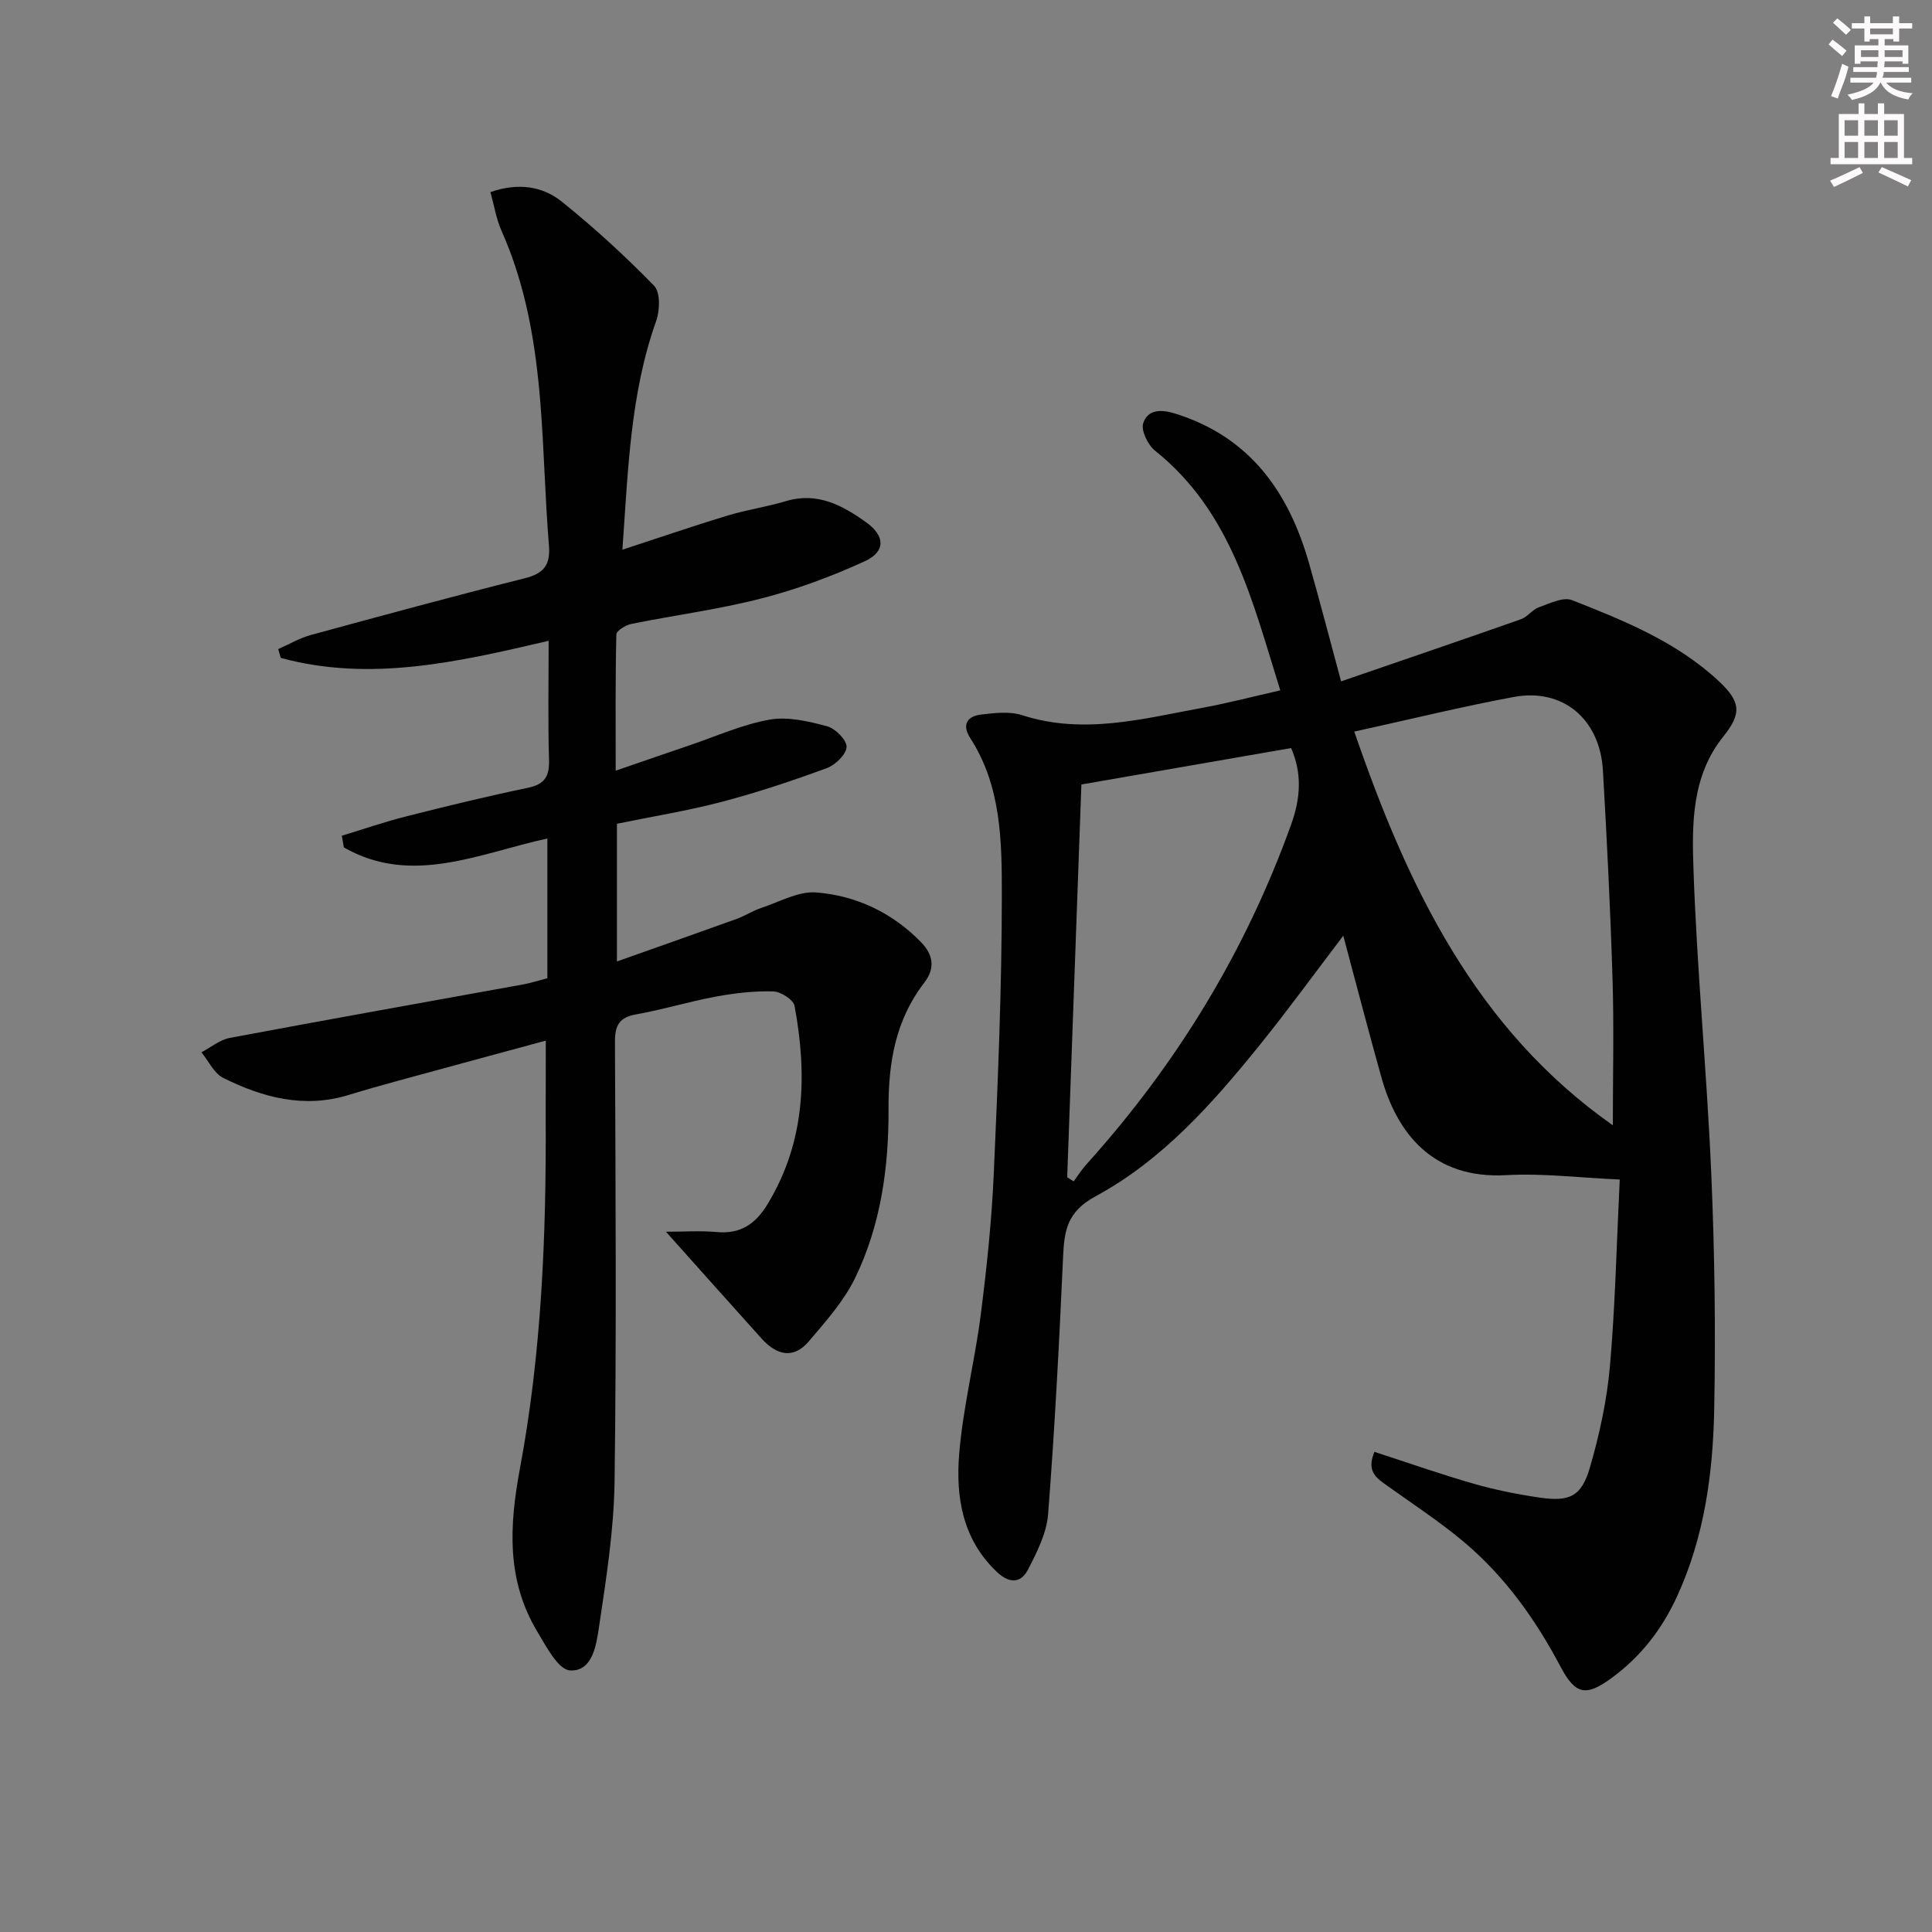 <svg enable-background="new 0 0 400 400" viewBox="0 0 400 400" xmlns="http://www.w3.org/2000/svg"><rect x="0" y="0" width="400" height="400" fill="#808080" stroke="none"/><path d="m284.56 300.59c6.99 2.27 13.7 4.63 20.52 6.59 4.45 1.28 9.03 2.19 13.61 2.87 6.3.93 8.75-.21 10.51-6.3 1.97-6.81 3.5-13.86 4.12-20.91 1.1-12.55 1.37-25.17 2.03-38.63-8.36-.37-15.97-1.33-23.51-.91-15.28.86-22.63-8.81-25.81-20.16-2.68-9.54-5.16-19.14-7.92-29.41-6.09 8-11.52 15.48-17.32 22.66-9.76 12.09-20.16 23.82-33.93 31.27-5.95 3.22-6.51 7.09-6.76 12.56-.8 17.77-1.72 35.53-3.1 53.26-.3 3.93-2.3 7.87-4.16 11.48-1.51 2.91-3.9 2.91-6.48.46-7.08-6.72-8.49-15.44-7.78-24.29.78-9.69 3.23-19.23 4.47-28.89 1.24-9.71 2.27-19.49 2.7-29.26.86-19.27 1.67-38.56 1.67-57.85 0-11.04-.13-22.39-6.53-32.3-1.82-2.81-.63-4.57 2.31-4.9 2.78-.32 5.85-.69 8.42.14 12.7 4.1 24.99.74 37.35-1.53 5.19-.95 10.3-2.29 16.1-3.61-5.76-18.39-10.05-36.91-25.94-49.63-1.48-1.19-2.93-4.18-2.44-5.68.95-2.89 3.72-2.91 6.7-1.97 15.39 4.84 23.39 16.17 27.61 30.89 2.22 7.75 4.23 15.57 6.66 24.53 12.9-4.44 25.1-8.59 37.25-12.87 1.35-.47 2.33-1.98 3.68-2.46 2.23-.79 5.04-2.21 6.87-1.49 10.82 4.25 21.67 8.64 30.38 16.76 4.55 4.24 4.81 6.69.97 11.46-6.6 8.2-6.52 18.14-6.19 27.63.72 20.91 2.76 41.77 3.67 62.68.71 16.29.93 32.62.62 48.91-.25 13.3-2.02 26.48-7.69 38.82-3.12 6.8-7.5 12.48-13.58 16.92-5.21 3.8-7.43 3.53-10.52-2.31-5.18-9.81-11.54-18.73-20.04-25.88-4.95-4.16-10.4-7.72-15.67-11.5-2.19-1.56-4.64-2.91-2.85-7.15zm-4.17-149.12c11.08 32.19 25.12 61.54 53.53 81.51 0-10.39.25-20.3-.06-30.2-.44-14.42-1.16-28.83-1.99-43.23-.61-10.68-8.29-17.14-18.46-15.25-10.73 1.99-21.35 4.61-33.02 7.17zm-59.44 92.27c.45.28.89.56 1.34.85.87-1.17 1.66-2.43 2.63-3.51 18.7-20.73 32.97-44.11 42.42-70.44 1.95-5.43 2.25-10.57-.03-15.76-14.38 2.5-28.67 4.98-43.42 7.54-.96 26.89-1.95 54.1-2.94 81.32z" fill="#010102"/><path d="m113 215.45c-10.28 2.79-20.31 5.5-30.33 8.24-3.52.96-7.03 1.95-10.52 3.02-9.19 2.82-17.76.52-25.93-3.54-1.91-.95-3.03-3.49-4.52-5.3 1.95-1.02 3.8-2.59 5.87-2.98 20.23-3.8 40.5-7.4 60.76-11.08 1.62-.29 3.2-.81 5-1.28 0-9.57 0-19.01 0-28.93-14.15 3.08-28.1 9.88-42.14 1.85-.14-.81-.28-1.62-.42-2.42 4.47-1.36 8.89-2.89 13.42-4.03 8.34-2.11 16.71-4.15 25.13-5.9 3.51-.73 4.45-2.42 4.35-5.82-.24-7.97-.08-15.95-.08-24.61-18.67 4.36-36.89 8.6-55.46 3.54-.18-.61-.35-1.21-.53-1.82 2.25-.99 4.41-2.28 6.76-2.92 14.72-4.02 29.46-8.02 44.26-11.74 3.96-.99 5.37-2.71 5.03-6.83-.8-9.77-.98-19.58-1.76-29.35-.98-12.28-2.97-24.37-8.06-35.77-1.1-2.47-1.52-5.25-2.29-8.01 5.81-2.01 10.82-1.2 14.8 2 6.71 5.39 13.1 11.25 19.1 17.41 1.3 1.34 1.19 5.09.42 7.26-5.39 15.13-5.81 30.89-7 47.37 7.69-2.51 14.69-4.92 21.78-7.07 3.96-1.2 8.09-1.79 12.05-2.98 6.52-1.96 11.7.84 16.66 4.39 3.9 2.8 4.06 6.04-.31 8.05-6.88 3.16-14.1 5.83-21.43 7.71-8.82 2.27-17.92 3.45-26.87 5.26-1.19.24-3.11 1.41-3.13 2.19-.22 9.08-.14 18.17-.14 28.2 5.73-1.97 10.53-3.64 15.35-5.27 5.49-1.86 10.88-4.3 16.53-5.3 3.79-.67 8.05.35 11.9 1.38 1.71.46 4.09 2.86 4.02 4.28-.07 1.57-2.34 3.74-4.11 4.39-7.14 2.62-14.37 5.04-21.72 6.97-7.04 1.85-14.26 3.01-21.71 4.54v28.51c8.71-3.09 16.78-5.92 24.81-8.82 1.71-.62 3.28-1.67 5.01-2.24 3.8-1.25 7.75-3.53 11.46-3.23 8.25.67 15.66 4.15 21.63 10.24 2.63 2.68 3 5.47.73 8.43-5.99 7.78-7.46 16.59-7.41 26.26.06 11.99-1.61 23.99-6.93 34.92-2.33 4.79-6.08 8.98-9.58 13.1-3.21 3.78-6.71 2.81-9.76-.57-6.42-7.13-12.81-14.3-19.81-22.13 3.57 0 7.06-.25 10.49.06 4.96.45 8.05-1.65 10.56-5.8 7.82-12.9 8.21-26.78 5.58-41-.24-1.29-2.85-2.98-4.4-3.02-3.95-.11-7.97.35-11.87 1.07-5.55 1.02-10.97 2.7-16.52 3.68-3.55.63-4.42 2.32-4.4 5.74.12 30.33.33 60.66-.08 90.99-.14 10.05-1.73 20.12-3.22 30.1-.55 3.69-1.32 9.27-6.01 9-2.44-.14-4.96-5.01-6.82-8.12-6.34-10.63-5.76-21.79-3.54-33.69 4.47-23.92 5.46-48.22 5.33-72.54 0-5.12.02-10.2.02-16.04z" fill="#010102"/><g fill="#fcfafa"><path d="m378.6 9.2.8-1c.9.7 1.9 1.4 2.9 2.3l-.9 1.1c-1.1-.9-2-1.7-2.8-2.4zm.5 10.7c.9-2.1 1.6-4.3 2.3-6.7.4.2.8.4 1.3.6-.7 3.1-1.5 4.3-2.2 6.6zm.4-15.2.9-.9c1 .8 2 1.6 2.8 2.4l-1 1c-1-.9-1.9-1.8-2.7-2.5zm12.5-1.3h1.2v1.4h2.7v1.1h-2.7v2.7h-1.2v-.5h-1.8v1.3h4.9v3.8h-1.2v-.5h-3.7c0 .4-.1.9-.1 1.2h5.1v1h-5.2c0 .5-.1.9-.3 1.2h6v1h-5.2c1.1 1.3 2.9 2 5.5 2.2-.4.4-.7.8-.9 1.3-2.9-.5-4.8-1.6-5.7-3.5h-.1c-.8 1.7-2.7 2.9-5.9 3.6-.2-.4-.6-.8-.9-1.1 2.8-.6 4.6-1.4 5.4-2.5h-4.8v-1h5.3c.1-.3.2-.7.2-1.2h-4.9v-1h5c0-.4 0-.8.1-1.2h-3.6v.5h-1.2v-3.8h4.9v-1.3h-1.8v.5h-1.1v-2.7h-2.6v-1.1h2.6v-1.4h1.2v1.4h4.7v-1.4zm-6.7 8.4h3.6c0-.4 0-.9 0-1.4h-3.6zm1.9-4.7h4.7v-1.2h-4.7zm6.7 3.3h-3.7v1.4h3.7z"/><path d="m384.7 21.4h1.3v2.2h2.8v-2.2h1.3v2.2h4.1v9.1h1.7v1.3h-16.9v-1.3h1.7v-9.1h4.1v-2.2zm.3 13.2.7 1.2c-1.8.9-3.8 1.9-6 2.9-.2-.4-.5-.8-.8-1.3 2.4-1 4.4-2 6.1-2.8zm-3.1-6.5h2.8v-3.2h-2.8zm0 4.6h2.8v-3.3h-2.8v3.2zm4.1-4.6h2.8v-3.2h-2.8zm0 4.6h2.8v-3.3h-2.8zm3.6 1.9c2.1.9 4.1 1.8 6.1 2.7l-.7 1.3c-2.2-1.1-4.2-2-6.1-2.9zm3.3-9.7h-2.8v3.2h2.8zm-2.8 7.8h2.8v-3.3h-2.8z"/></g></svg>